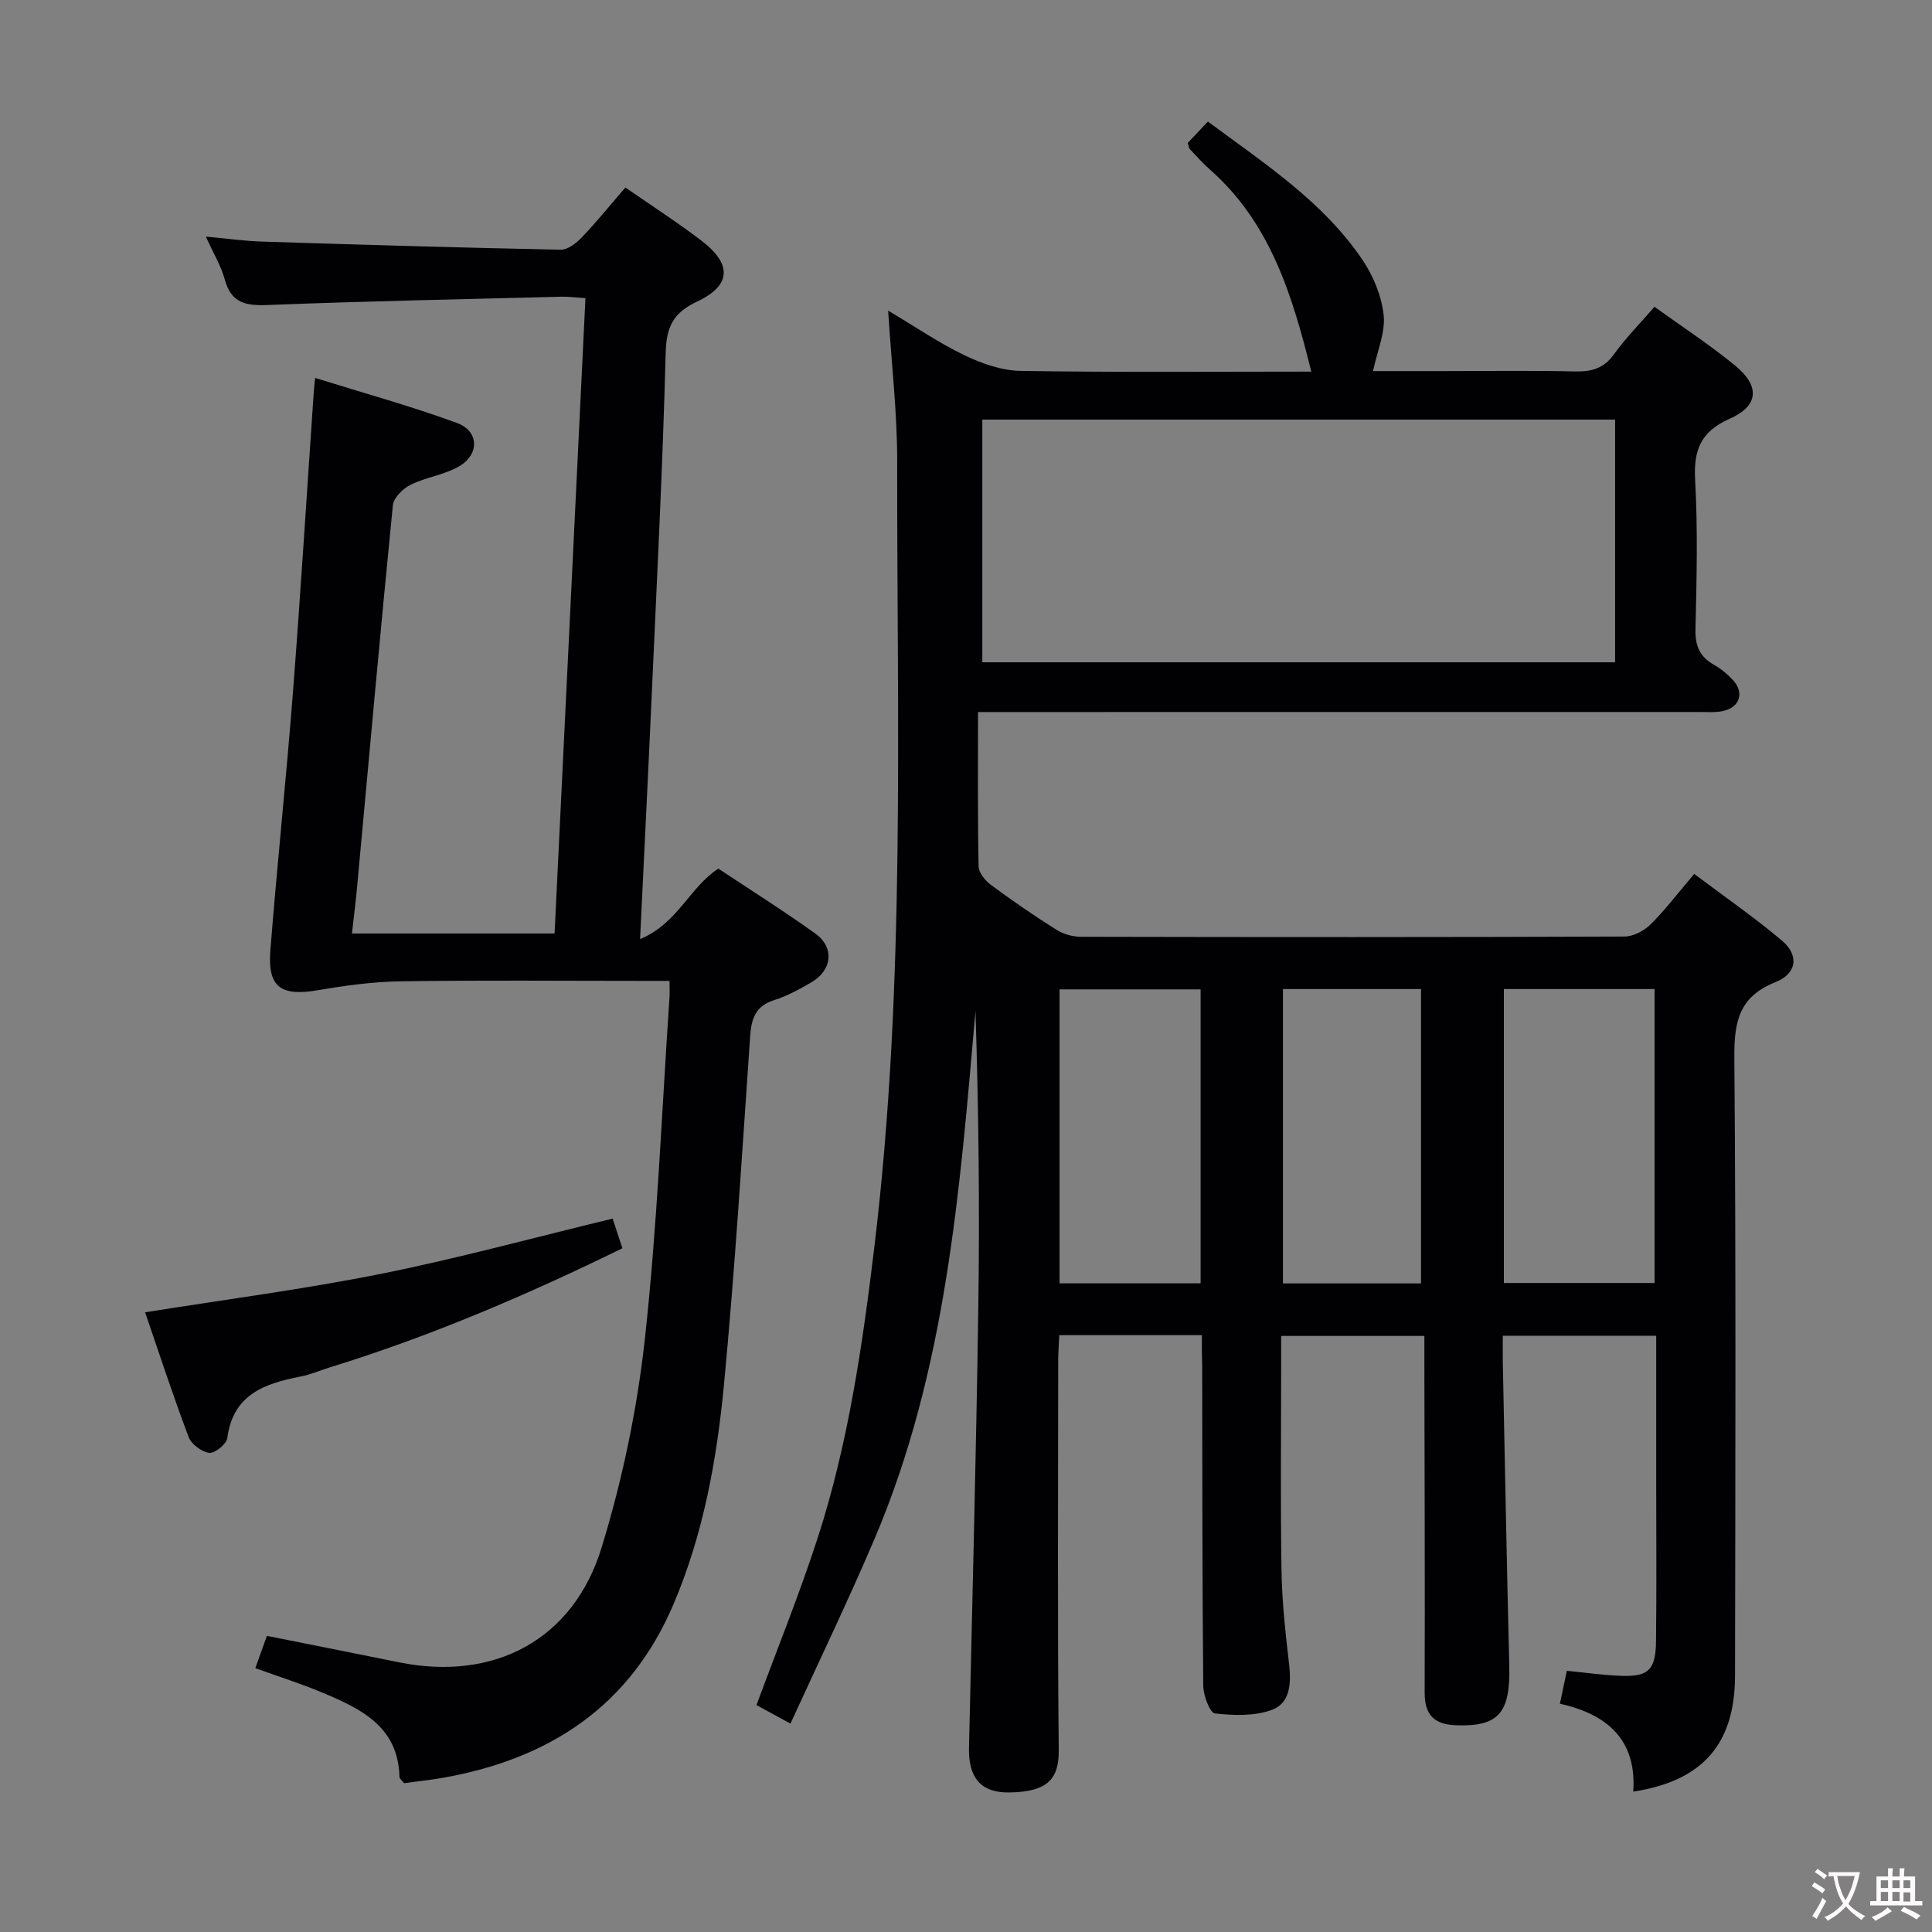 <svg enable-background="new 0 0 400 400" viewBox="0 0 400 400" xmlns="http://www.w3.org/2000/svg"><rect x="0" y="0" width="400" height="400" fill="#808080" stroke="none"/><g fill="#010103"><path d="m248.83 276.43c-10.09 0-19.53 0-29.52 0-.08 1.82-.22 3.57-.22 5.33-.01 26.83-.16 53.66.11 80.49.06 5.79-1.97 8.75-10.26 8.86-5.86.08-8.46-3.06-8.32-9.24.68-30.45 1.49-60.89 1.93-91.34.3-20.4.06-40.81-.59-61.23-3.24 37.16-6.04 74.31-20.84 109.17-5.43 12.78-11.48 25.29-17.46 38.38-3.32-1.81-5.32-2.9-7.04-3.83 4.3-11.64 8.9-22.97 12.66-34.57 6.37-19.65 9.3-40 11.77-60.48 6.5-54.08 4.63-108.38 4.7-162.63.01-9.94-1.17-19.88-1.87-31.03 5.71 3.39 10.57 6.73 15.82 9.25 3.59 1.72 7.71 3.17 11.61 3.23 20.15.32 40.32.15 60.18.15-3.87-15.6-8.41-30.73-20.93-41.78-1.5-1.32-2.83-2.82-4.2-4.27-.2-.21-.22-.6-.46-1.29 1.2-1.27 2.52-2.67 4.19-4.43 11.74 8.72 23.81 16.54 31.99 28.62 2.25 3.33 3.96 7.49 4.39 11.44.39 3.57-1.31 7.37-2.2 11.6h14.33c9.17 0 18.34-.14 27.5.07 3.44.08 5.96-.62 8.07-3.57 2.4-3.35 5.35-6.31 8.37-9.81 5.73 4.13 11.44 7.85 16.68 12.15 5.22 4.28 4.93 8.36-1.11 11.03-6 2.65-7.49 6.47-7.15 12.68.57 10.3.31 20.66.07 30.99-.08 3.43.95 5.65 3.88 7.3 1.43.8 2.75 1.91 3.87 3.12 2.37 2.56 1.49 5.58-1.91 6.39-1.59.38-3.31.23-4.97.23-47.33.01-94.66.01-141.99.01-2.12 0-4.24 0-7.42 0 0 11.09-.09 21.54.12 31.99.03 1.3 1.37 2.92 2.55 3.8 4.41 3.26 8.94 6.38 13.58 9.3 1.44.91 3.37 1.44 5.08 1.44 37.5.08 74.99.1 112.49-.05 1.84-.01 4.07-1.17 5.42-2.51 3.06-3.03 5.68-6.51 9.04-10.45 6.11 4.59 12.34 8.91 18.12 13.76 3.61 3.02 3.21 6.84-1.3 8.64-7.56 3.01-8.57 8.22-8.51 15.57.34 42.66.21 85.33.14 127.99-.02 14.22-6.72 21.82-21.08 24.04.77-10.75-5.42-16.03-15.18-18.21.52-2.48.96-4.54 1.44-6.81 3.95.38 7.69.94 11.46 1.05 5.47.16 6.93-1.3 7-7.17.13-10.83.04-21.66.04-32.5 0-10.13 0-20.27 0-30.75-10.68 0-20.9 0-31.76 0 0 1.9-.03 3.67 0 5.45.43 20.97.82 41.95 1.34 62.92.24 9.77-2.25 12.6-11.02 12.28-4.54-.16-6.52-2.16-6.5-6.81.07-22.66-.02-45.33-.06-67.99 0-1.81 0-3.62 0-5.81-9.93 0-19.47 0-29.65 0v5.48c0 14.33-.16 28.67.07 43 .1 6.46.81 12.93 1.56 19.36.46 3.93.31 8.1-3.45 9.54-3.59 1.37-7.96 1.21-11.89.78-1.04-.12-2.4-3.71-2.42-5.72-.21-22.16-.18-44.33-.22-66.49-.08-1.86-.07-3.68-.07-6.11zm85.56-189.56c-44.06 0-87.57 0-131.01 0v50.25h131.01c0-16.92 0-33.38 0-50.25zm-23.03 117.9v60.86h31.2c0-20.37 0-40.43 0-60.86-10.39 0-20.61 0-31.2 0zm-62.79 60.93c0-20.44 0-40.5 0-60.86-9.87 0-19.55 0-29.2 0v60.86zm17.05-60.93v60.95h28.59c0-20.41 0-40.61 0-60.95-9.79 0-19.19 0-28.59 0z"/><path d="m72.87 193.27h41.95c2.13-43.94 4.25-87.57 6.39-131.54-2.03-.13-3.5-.34-4.95-.3-20.28.52-40.57.92-60.84 1.72-4.53.18-7.56-.39-8.88-5.28-.77-2.83-2.36-5.43-3.92-8.88 4.31.39 7.97.91 11.64 1.03 20.61.65 41.22 1.27 61.84 1.68 1.47.03 3.25-1.39 4.4-2.6 3.09-3.24 5.91-6.73 8.98-10.28 5.36 3.72 10.68 7.15 15.7 10.97 6.44 4.92 6.27 9.3-.9 12.67-4.93 2.32-6.32 5.24-6.46 10.61-.6 23.27-1.8 46.53-2.84 69.8-.75 16.74-1.59 33.47-2.46 51.56 7.83-3.26 10.21-10.69 16.21-14.59 6.61 4.39 13.49 8.72 20.08 13.45 4.02 2.89 3.49 7.61-.87 10.12-2.44 1.41-4.98 2.81-7.65 3.65-3.88 1.22-4.73 3.83-4.98 7.51-1.66 24.05-3.14 48.12-5.42 72.11-1.48 15.53-4.26 30.92-10.45 45.46-8.96 21.05-25.57 31.95-47.44 35.88-2.76.5-5.56.78-8.34 1.17-.41-.54-.94-.91-.95-1.29-.26-10.48-8.04-14.14-16.01-17.48-4.42-1.85-9.01-3.3-13.84-5.05.83-2.3 1.59-4.43 2.4-6.68 9.27 1.85 18.33 3.65 27.39 5.48 19.62 3.96 36.03-4.59 41.91-23.78 4.3-14.03 7.36-28.66 8.96-43.24 2.57-23.44 3.49-47.07 5.09-70.62.06-.95.01-1.92.01-3.45-2.11 0-3.89 0-5.67 0-16.66 0-33.33-.16-49.99.09-5.74.08-11.51.88-17.18 1.85-7.64 1.3-10.41-.62-9.8-8.3 1.4-17.72 3.27-35.41 4.65-53.13 1.62-20.88 2.91-41.79 4.35-62.69.05-.66.13-1.31.27-2.65 9.96 3.11 19.82 5.82 29.38 9.33 4.52 1.66 4.69 6.42.5 8.92-3.06 1.82-6.9 2.27-10.13 3.87-1.57.78-3.5 2.67-3.66 4.22-2.6 26.12-4.93 52.28-7.35 78.42-.29 3.25-.7 6.53-1.12 10.26z"/><path d="m30.04 271.7c16.55-2.65 32.81-4.76 48.85-7.97 15.88-3.18 31.54-7.47 47.95-11.43.54 1.63 1.23 3.74 2.02 6.14-19.75 9.67-39.67 18.2-60.45 24.62-2.06.64-4.06 1.52-6.16 1.93-7.44 1.45-14 3.68-15.19 12.74-.16 1.25-2.57 3.2-3.73 3.07-1.57-.19-3.71-1.79-4.28-3.28-3.26-8.65-6.13-17.44-9.01-25.82z"/></g><path d="m377.9 391.2c-.2.3-.4.5-.6.8-.7-.6-1.4-1-2.2-1.5.2-.3.4-.5.5-.8.6.4 1.4.8 2.3 1.5zm-1.8 6.1c-.2-.2-.5-.4-.9-.6.4-.6.8-1.2 1.2-1.9s.7-1.3.9-1.9c.3.3.5.5.8.7-.7 1.3-1.4 2.6-2 3.7zm2.2-9c-.3.3-.5.5-.6.8-.6-.6-1.3-1.1-2-1.5.3-.3.5-.5.6-.7.6.5 1.3.9 2 1.4zm.3.2v-.9h2 4.5c-.3 1.3-.6 2.5-1 3.6s-.9 2.1-1.4 3c.4.5 1 1 1.6 1.4s1.2.8 1.9 1.1c-.3.2-.5.4-.8.8-.4-.3-1-.7-1.6-1.2s-1.2-1.1-1.6-1.6c-.5.6-1.1 1.1-1.7 1.6s-1.4.9-2.1 1.4c-.1-.3-.3-.5-.7-.8.6-.2 1.2-.5 1.9-1s1.4-1.1 2-1.8c-.5-.8-.9-1.6-1.2-2.5s-.6-2-.8-3.2c-.4.1-.7.1-1 .1zm2.5 2.7c.3 1 .7 1.7 1 2.2.3-.5.6-1.1 1-2s.6-1.9.9-3h-3.2-.4c.1.9.3 1.8.7 2.8z" fill="#fcfafa"/><path d="m396.5 388.5v1.5 3.6h1.5v.9c-.4 0-1 0-1.7 0h-7.9c-.5 0-.9 0-1.2 0v-.9h1.3v-3.5c0-.7 0-1.2 0-1.6h2.4c0-.8 0-1.4 0-1.7h1c0 .3-.1.8-.1 1.7h1.5c0-.8 0-1.4 0-1.7h1c0 .3-.1.9-.1 1.7zm-8.2 9.2c-.2-.3-.5-.5-.8-.8.8-.3 1.4-.6 1.9-.9s1-.7 1.4-1.1c.3.3.6.5.9.8-1.6 1-2.8 1.6-3.4 2zm2.6-6.8v-1.6h-1.5v1.6zm0 2.7v-1.9h-1.5v1.9zm2.4-2.7v-1.6h-1.5v1.6zm0 2.7v-1.9h-1.5v1.9zm.2 2 .7-.8c.4.2.9.5 1.6.8s1.3.7 1.8 1c-.3.3-.5.5-.8.8-.4-.3-1.5-1-3.3-1.8zm2-4.7v-1.6h-1.4v1.6zm0 2.8v-1.9h-1.4v1.9z" fill="#fcfafa"/></svg>